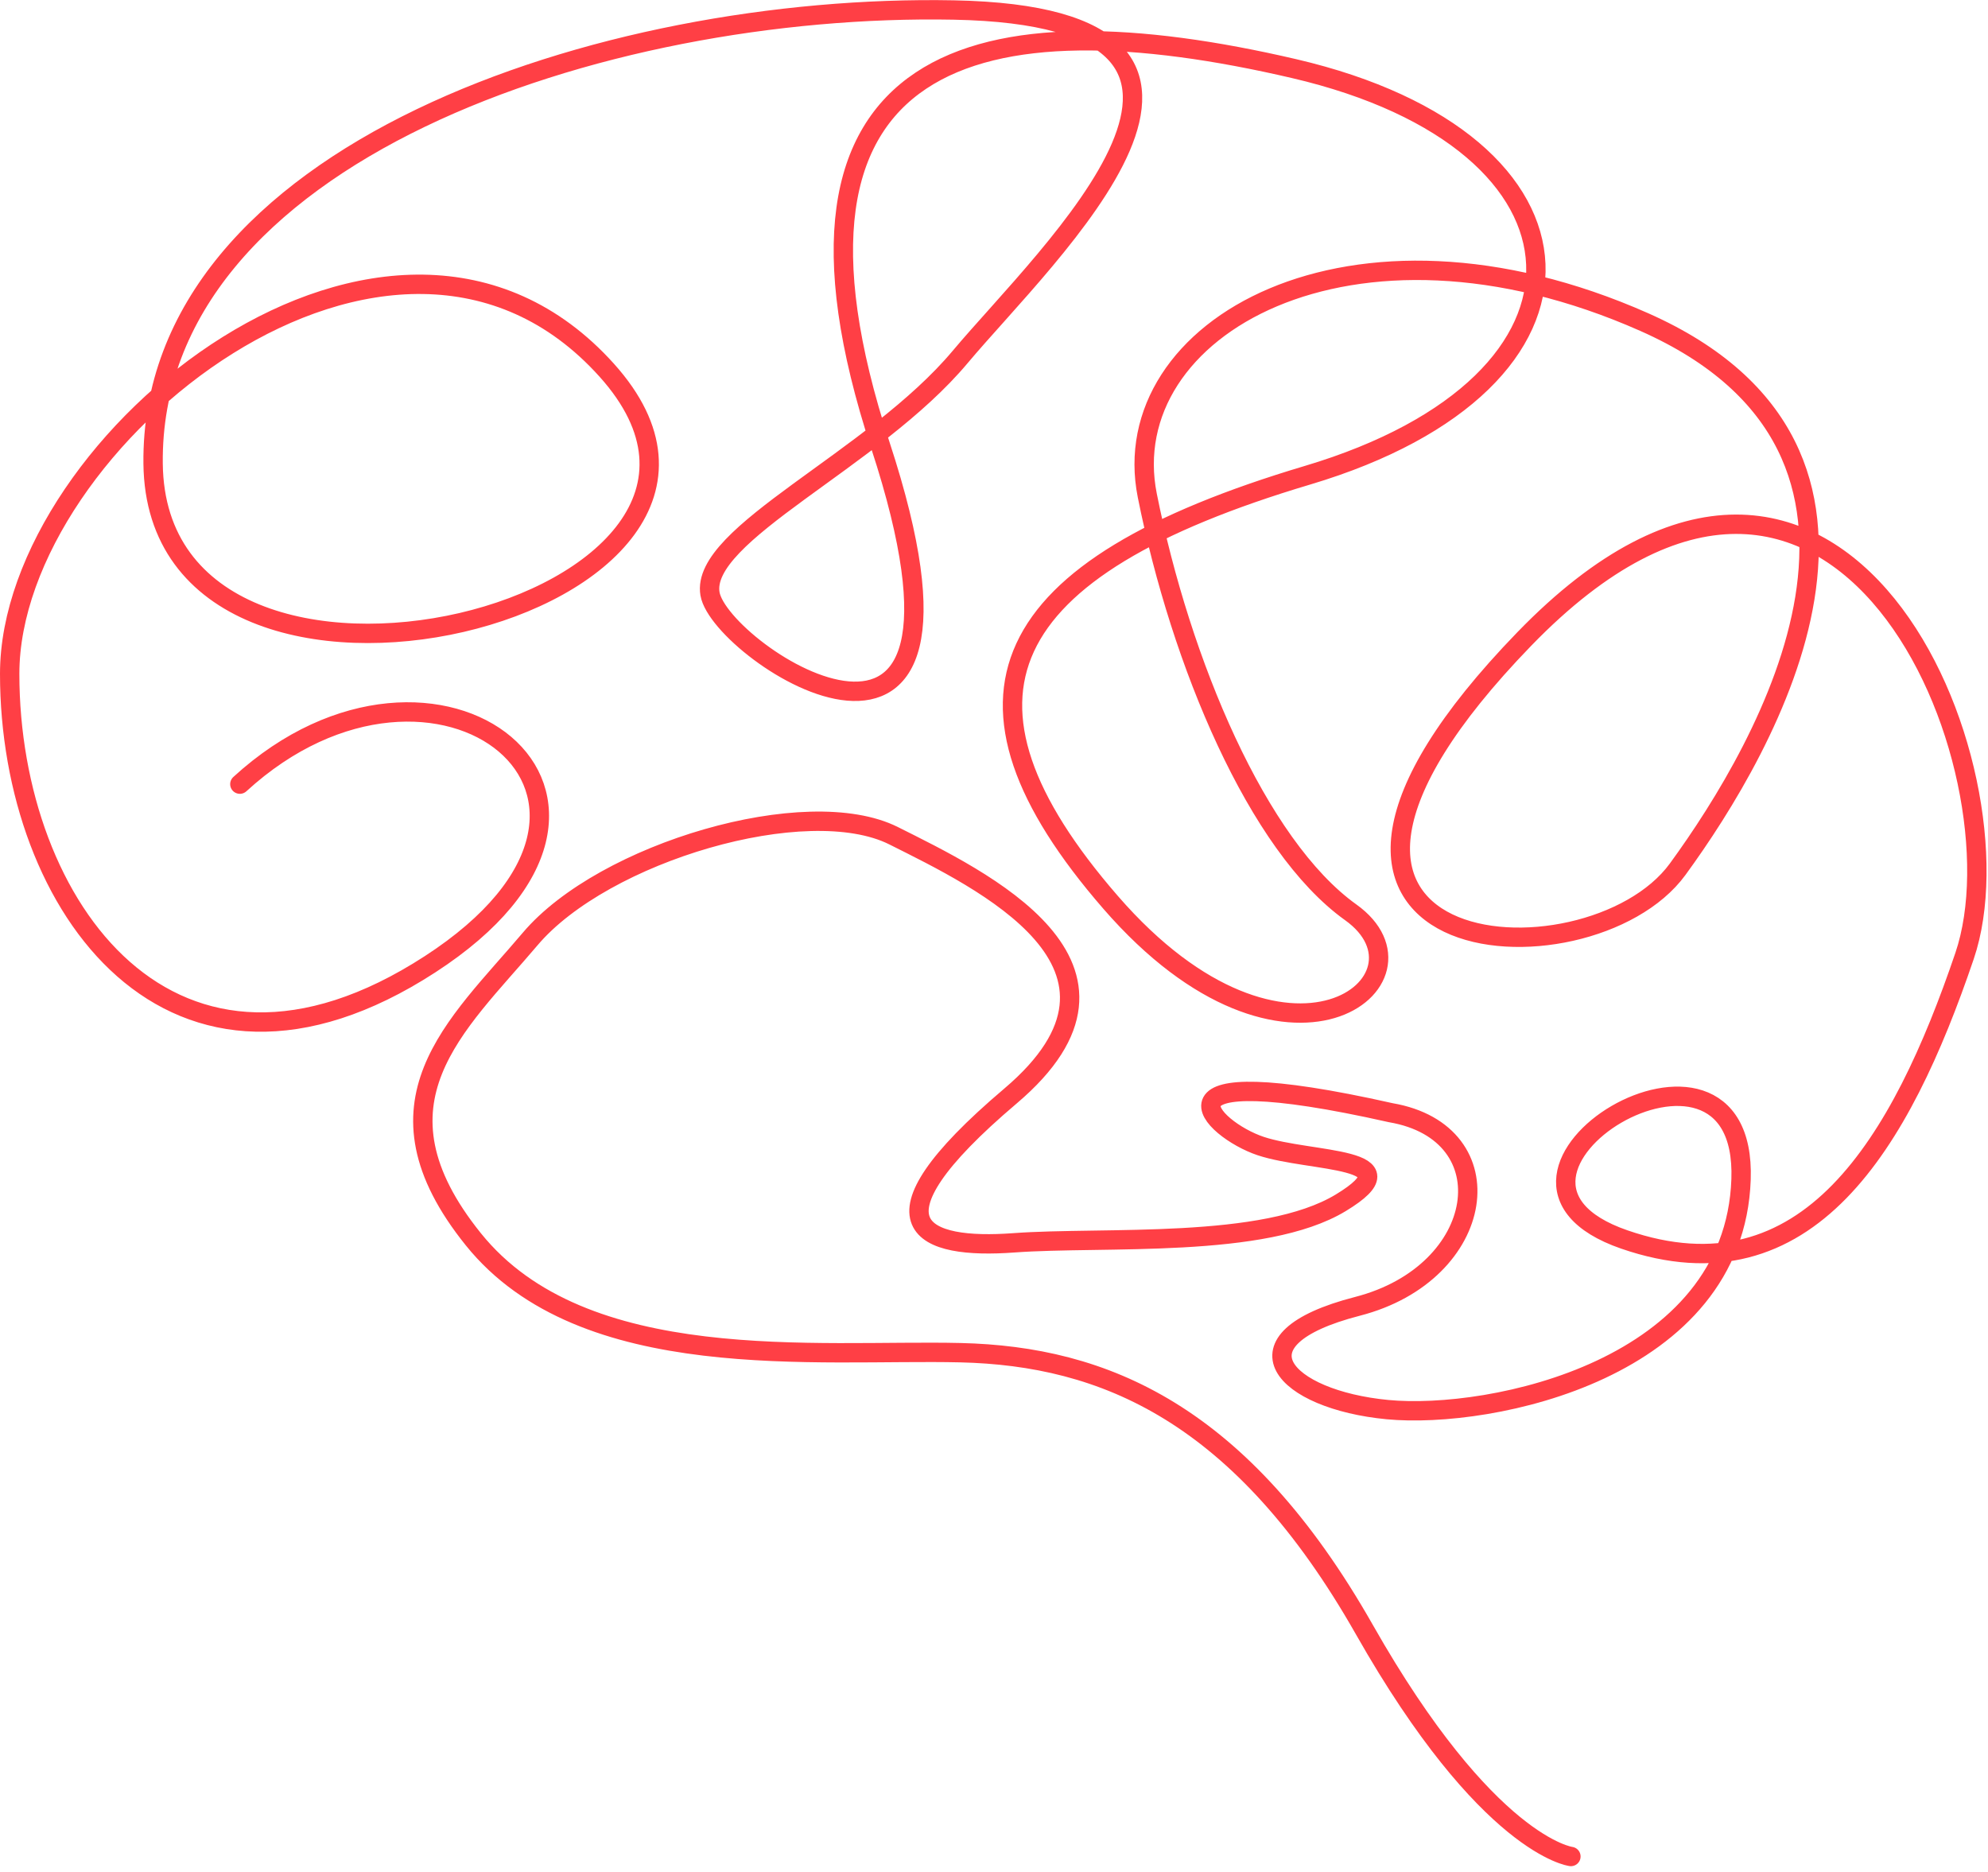 <?xml version="1.0" encoding="UTF-8"?>
<svg width="308px" height="290px" viewBox="0 0 308 290" version="1.1" xmlns="http://www.w3.org/2000/svg" xmlns:xlink="http://www.w3.org/1999/xlink">
    <title>Brain2</title>
    <g id="页面-1" stroke="none" stroke-width="1" fill="none" fill-rule="evenodd" stroke-linecap="round" stroke-linejoin="round">
        <g id="Brain2" transform="translate(1, 1)" stroke="#FF3F45" stroke-width="3">
            <path d="M242.38,286.61 C242.38,286.61 229.46,285.06 210.38,251.46 C191.3,217.86 170,209.08 147.8,208.56 C125.6,208.04 89.4,212.18 72.34,191 C55.28,169.82 69.76,157.92 81.13,144.48 C92.5,131.04 124.03,121.74 137.46,128.48 C150.89,135.22 179.33,148.64 155.55,168.8 C131.77,188.96 142.12,192.57 156.07,191.54 C170.02,190.51 194.83,192.54 206.72,185.34 C218.61,178.14 202.07,179.13 194.32,176.55 C186.57,173.97 175.19,162.55 214.47,171.38 C232.56,174.48 229.47,196.19 209.31,201.38 C189.15,206.57 197.94,215.85 213.96,217.38 C229.98,218.91 267.71,211.18 268.74,181.72 C269.77,152.26 222.23,181.2 250.65,191.02 C279.07,200.84 293.55,176.02 303.37,147.09 C313.19,118.16 284.25,47.31 235.15,98 C186.05,148.69 244.97,152.78 258.92,133.66 C272.87,114.54 299.24,69.06 253.75,48.9 C208.26,28.74 171.58,49.9 176.75,75.77 C181.92,101.64 193.8,130 208.27,140.34 C222.74,150.68 198.45,170.34 171.06,138.79 C143.67,107.24 153,87.1 201.55,72.63 C250.1,58.16 248.07,20.95 199.49,9.63 C150.91,-1.69 115.24,6.48 135.4,68 C155.56,129.52 110.59,100.28 109,91 C107.41,81.72 134.32,70.33 147.76,54.3 C161.2,38.27 201,1.59 146.76,0.55 C92.52,-0.49 22.21,22.76 22.72,70.82 C23.23,118.88 126.17,93.24 93,56.35 C59.83,19.46 0.5,67.21 0.5,103.39 C0.5,139.57 25.83,174.19 65.62,148.39 C105.41,122.59 66.62,92.57 36.16,120.48" id="路径"></path>
        </g>
    </g>
</svg>